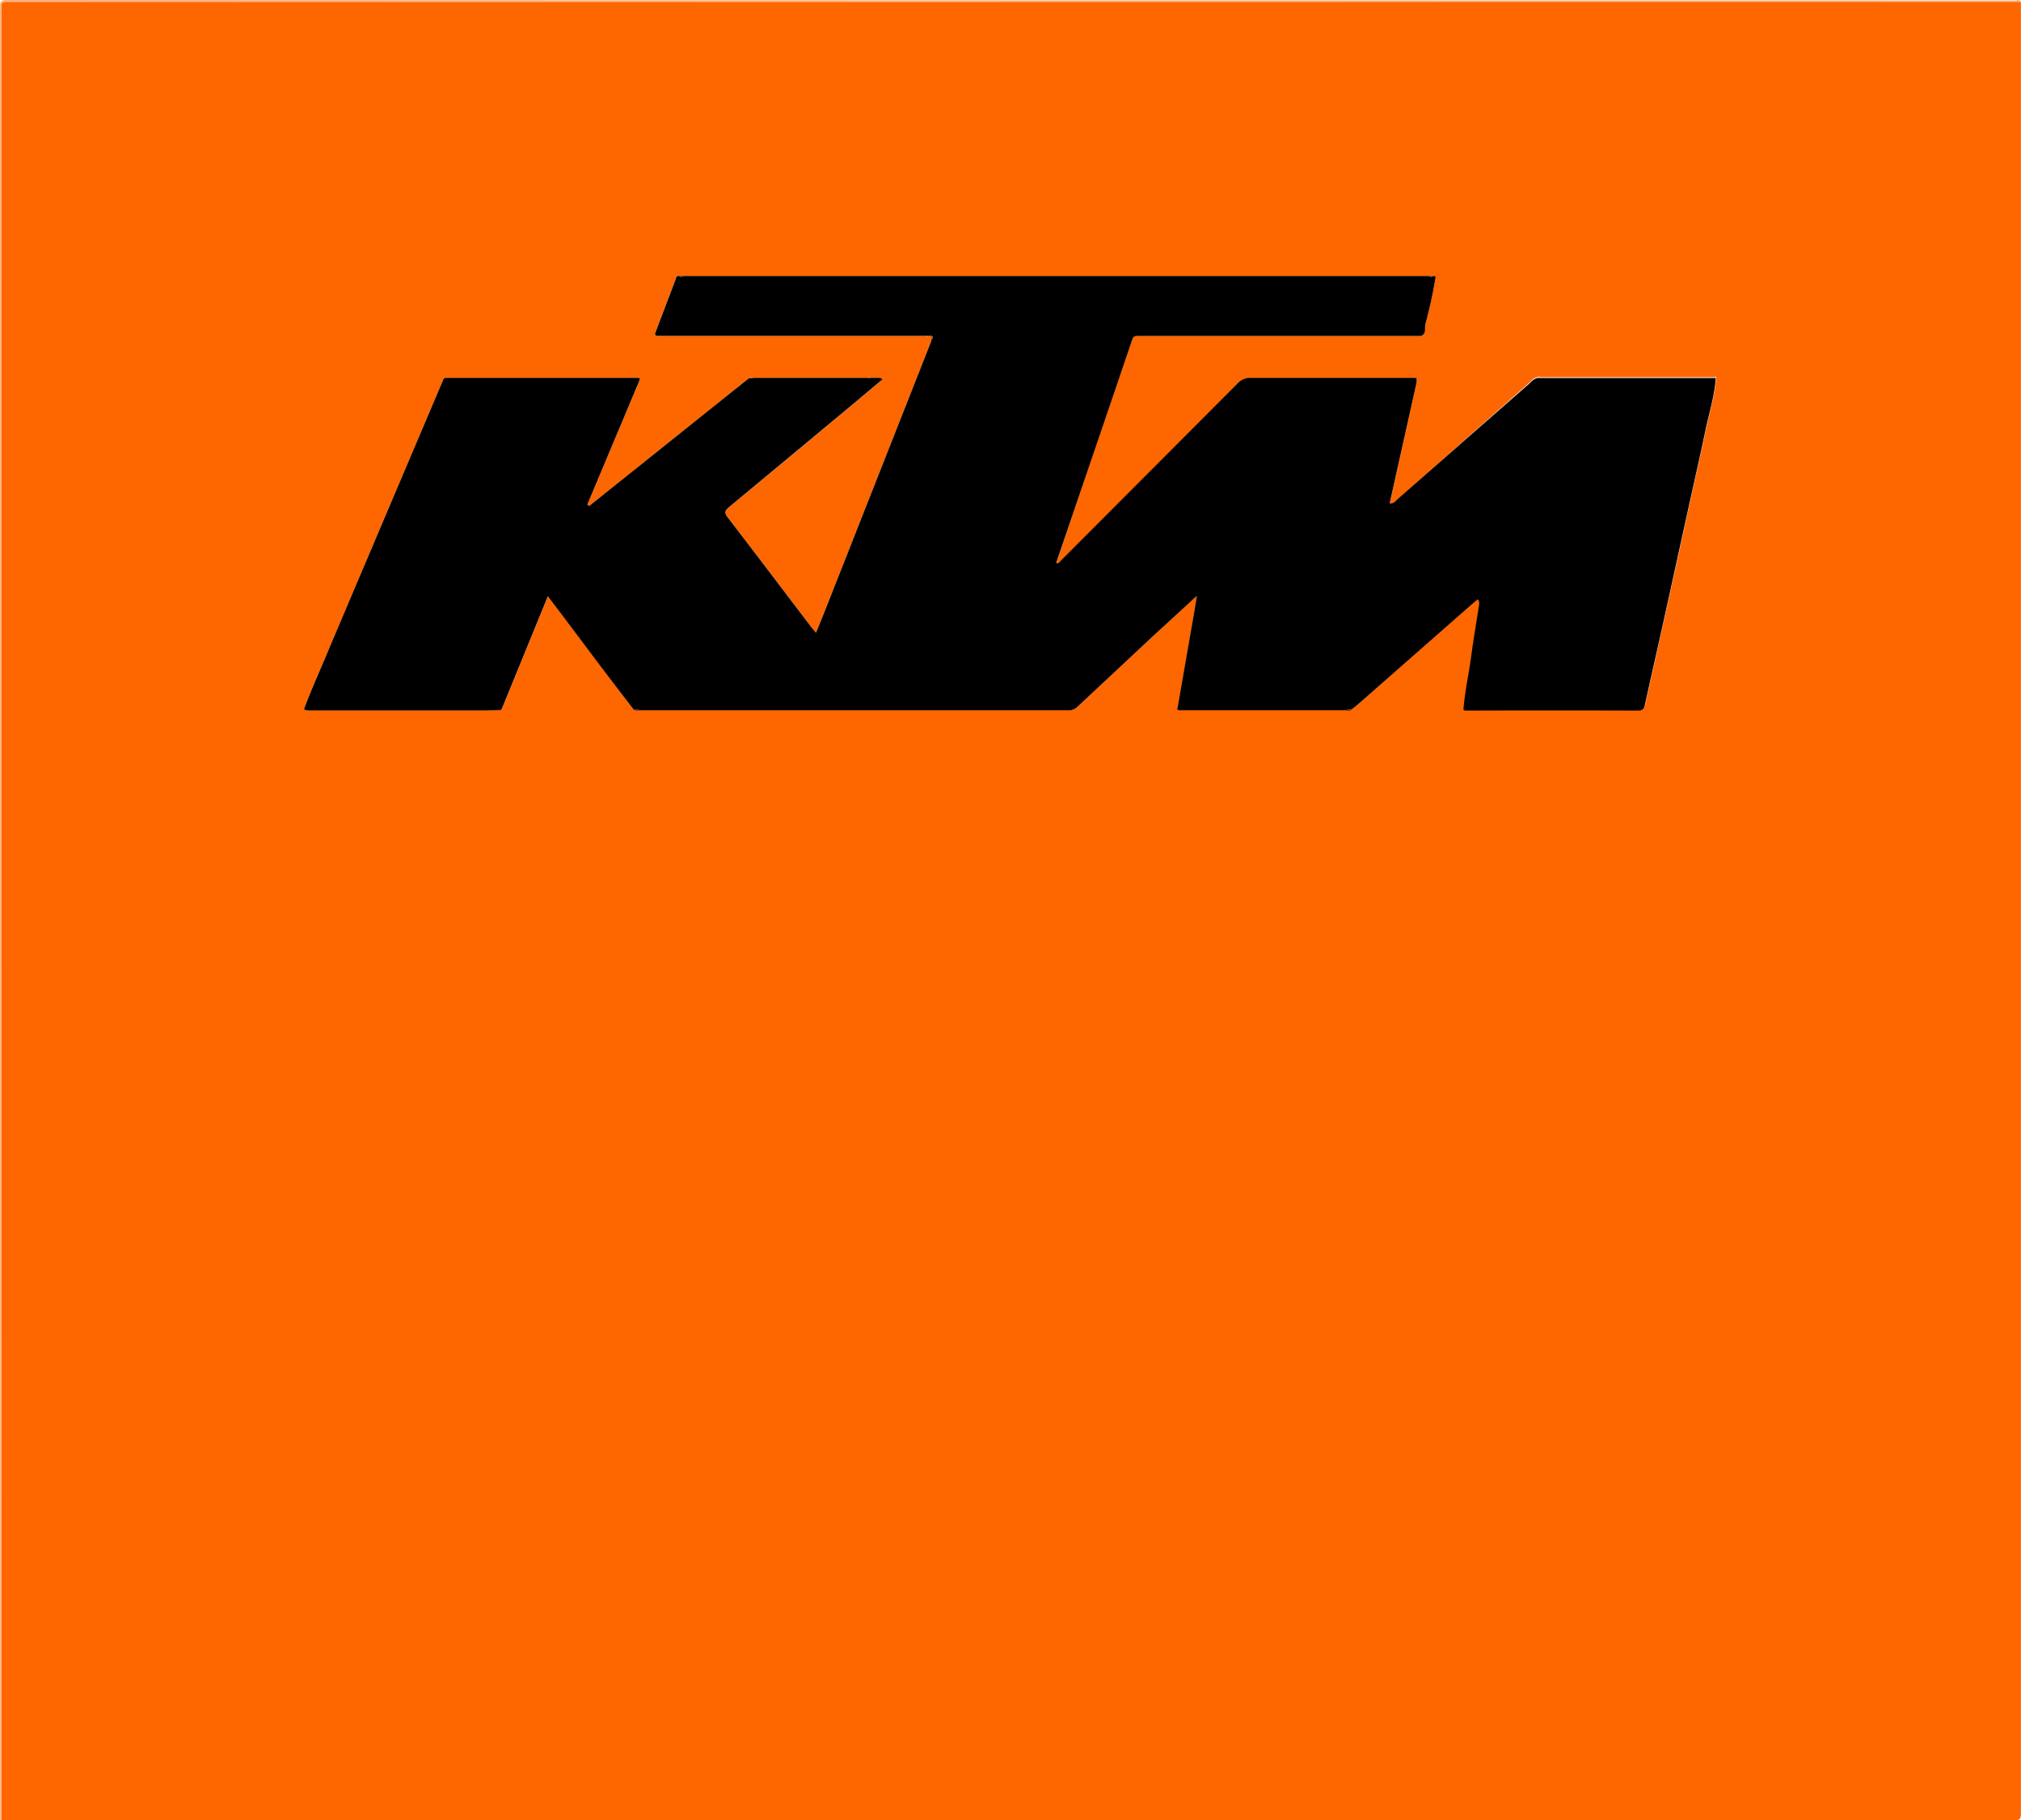 <svg xmlns="http://www.w3.org/2000/svg" viewBox="0 0 384.23 346"><defs><style>.cls-1{fill:#fe6600;}.cls-2{fill:#feb17f;}.cls-3{fill:#010000;}.cls-4{fill:#ba4b04;}.cls-5{fill:#491900;}.cls-6{fill:#bc4e01;}.cls-7{fill:#bb4c04;}.cls-8{fill:#411b00;}.cls-9{fill:#401b00;}.cls-10{fill:#421b00;}.cls-11{fill:#bc4e00;}</style></defs><g id="Capa_2" data-name="Capa 2"><g id="Layer_1" data-name="Layer 1"><path class="cls-1" d="M384.21.34q0,172.22,0,344.41c0,1-.23,1.25-1.24,1.25Q191.64,346,.3,346V2.7C.3,0-.08.35,2.66.35ZM121.51,71.85c-.1-.13-.2-.12-.31,0H84.63c-.14-.09-.23,0-.26.11Q73.6,97.34,62.83,122.71c-1.7,4-3.54,8-5,12.08.18.43.51.25.8.2l33.74,0c1,0,1.9-.05,2.84-.07.16.05.22,0,.21-.16l8.78-21.47c3.67,4.87,7.18,9.54,10.71,14.21,1.88,2.48,3.78,4.93,5.67,7.4a1.06,1.06,0,0,0,.95.06l.27,0q40.72,0,81.45,0a2.34,2.34,0,0,0,1.68-.7L219.13,121l8.47-7.85c-.39,2.26-.73,4.14-1,6q-1.34,7.61-2.65,15.23c-.18.22-.26.42.11.51l32,0a1,1,0,0,0,.94-.08c.38-.3.78-.59,1.15-.91l18.74-16.54c1.37-1.21,2.75-2.4,4.13-3.6a1.21,1.21,0,0,1,.25,1.14c-.49,3.28-1.05,6.54-1.5,9.81s-1.21,6.63-1.45,10c0,.2.09.25.26.2q16.47,0,32.92,0c.89,0,1.17-.36,1.33-1.13.58-2.71,1.2-5.41,1.8-8.11q1.47-6.57,2.92-13.13,1.82-8.19,3.6-16.4c1.05-4.77,2.15-9.52,3.14-14.3.69-3.37,1.79-6.67,2-10.14-.09-.12-.19-.13-.29,0H292.85a.38.38,0,0,0-.57,0c-.73.1-1.13.7-1.63,1.14L265.76,94.88c-.42.37-.75.94-1.56.86q2.54-11.4,5.07-22.74c.23-.36.46-.72.07-1.12l-.09,0c-.08-.14-.17-.13-.27,0q-15.59,0-31.16,0a3.18,3.18,0,0,0-2.48,1q-16.8,16.91-33.66,33.74c-.24.23-.4.64-.88.43Q208,85.76,215.25,64.48c.23-.67.61-.67,1.13-.63h.28l22.09,0,30.22,0h1.11c1.2-.4.68-1.52.9-2.29A86.84,86.84,0,0,0,272.89,53c.08-.47.07-.57-.37-.53h-.84c-.41,0-.81,0-1.22,0H131.53l-1.62,0h-.84c-.53-.07-.55.39-.66.7-1.26,3.28-2.5,6.57-3.75,9.85-.11.29-.3.59.07.84a.17.17,0,0,0,.29,0c4.38,0,8.77,0,13.15,0l37.81,0a.36.36,0,0,0,.56,0h.5l.05.76c-.07.22-.12.43-.2.64q-10,25.35-20,50.71c-.55,1.4-1.13,2.8-1.75,4.33-.38-.44-.62-.69-.84-1-5.3-7-10.58-13.95-15.92-20.89-.68-.88-.64-1.32.22-2q11.6-9.57,23.13-19.21l5.6-4.7c.23-.2.78-.45,0-.66h-1.9a.37.37,0,0,0-.56,0H143.19a.56.56,0,0,0-.82.08L112,96.18l-.35-.28,9.88-23.44c.2-.17.32-.36.06-.58Z"/><path class="cls-2" d="M384.21.34H2.66C-.08.35.3,0,.3,2.7V346c-.09-.05-.29.14-.28-.13s0-.72,0-1.09Q0,173,0,1.29C0,.27.23,0,1.25,0Q192.11.09,383,.09C383.38.09,383.91-.23,384.21.34Z"/><path class="cls-3" d="M256,135l-32,0-.11-.51q1.32-7.62,2.65-15.23c.32-1.89.66-3.77,1-6L219.13,121l-14.24,13.31a2.34,2.34,0,0,1-1.68.7q-40.72,0-81.45,0l-.27,0a1,1,0,0,0-.95-.06c-1.89-2.47-3.79-4.92-5.67-7.4-3.53-4.67-7-9.34-10.71-14.21l-8.78,21.47-.21.16c-.94,0-1.89.07-2.84.07l-33.74,0-.8-.2c1.5-4.1,3.34-8.06,5-12.08Q73.59,97.32,84.37,71.94l.26-.11H121.2l.31,0,.09,0-.06.58L111.66,95.9l.35.28,30.36-24.27.82-.08h24.13c.79.21.24.46,0,.66l-5.6,4.7Q150.17,86.81,138.6,96.4c-.86.71-.9,1.15-.22,2,5.34,6.94,10.62,13.92,15.92,20.89.22.28.46.53.84,1,.62-1.53,1.2-2.93,1.75-4.33q10-25.35,20-50.71c.08-.21.13-.42.2-.64s.53-.54-.05-.76H176l-37.81,0c-4.38,0-8.77,0-13.15,0h-.29c-.37-.25-.18-.55-.07-.84,1.25-3.28,2.49-6.57,3.75-9.85.11-.31.13-.77.66-.7a.65.65,0,0,0,.84,0l1.62,0H270.46c.41,0,.81,0,1.22,0a.63.63,0,0,0,.84,0c.44,0,.45.06.37.53A86.84,86.84,0,0,1,271,61.57c-.22.77.3,1.89-.9,2.29H269l-30.22,0-22.09,0h-.28c-.52,0-.9,0-1.13.63Q208.05,85.77,200.8,107c.48.21.64-.2.88-.43q16.84-16.86,33.66-33.74a3.18,3.18,0,0,1,2.48-1q15.57,0,31.16,0l.27,0,.09,0c0,.38,0,.75-.07,1.12q-2.53,11.35-5.07,22.74c.81.08,1.14-.49,1.56-.86L290.65,73c.5-.44.9-1,1.63-1.14H326.2c-.22,3.47-1.32,6.77-2,10.14-1,4.78-2.09,9.53-3.14,14.3q-1.8,8.2-3.6,16.4-1.44,6.57-2.92,13.13c-.6,2.7-1.22,5.4-1.8,8.11-.16.77-.44,1.14-1.33,1.13q-16.45-.06-32.92,0l-.26-.2c.24-3.36,1-6.65,1.45-10s1-6.53,1.5-9.81a1.21,1.21,0,0,0-.25-1.14c-1.38,1.2-2.76,2.39-4.13,3.6L258.05,134c-.37.32-.77.61-1.15.91A1,1,0,0,0,256,135Z"/><path class="cls-4" d="M269.27,73c0-.37.05-.74.07-1.12C269.73,72.28,269.5,72.64,269.27,73Z"/><path class="cls-5" d="M129.91,52.46a.65.65,0,0,1-.84,0Z"/><path class="cls-5" d="M272.52,52.47a.63.63,0,0,1-.84,0Z"/><path class="cls-6" d="M177,63.85c.58.22.24.5.05.76Z"/><path class="cls-7" d="M143.19,71.83l-.82.08A.56.56,0,0,1,143.19,71.83Z"/><path class="cls-8" d="M57.79,134.79l.8.2C58.3,135,58,135.22,57.79,134.79Z"/><path class="cls-9" d="M120.54,134.93a1,1,0,0,1,.95.06A1.06,1.06,0,0,1,120.54,134.93Z"/><path class="cls-10" d="M256,135a1,1,0,0,1,.94-.08A1,1,0,0,1,256,135Z"/><path class="cls-6" d="M176,63.85h.56A.36.36,0,0,1,176,63.85Z"/><path class="cls-7" d="M165.42,71.83h-.56A.37.37,0,0,1,165.42,71.83Z"/><path class="cls-7" d="M292.85,71.83h-.57A.38.38,0,0,1,292.85,71.83Z"/><path class="cls-7" d="M121.54,72.46l.06-.58C121.86,72.1,121.74,72.29,121.54,72.46Z"/><path class="cls-10" d="M223.9,134.44l.11.51C223.64,134.86,223.72,134.66,223.9,134.44Z"/><path class="cls-6" d="M124.73,63.86H125A.17.17,0,0,1,124.73,63.86Z"/><path class="cls-11" d="M216.38,63.85h0Z"/><path class="cls-11" d="M269,63.85h0Z"/><path class="cls-11" d="M269.78,63.85h0Z"/><path class="cls-7" d="M84.63,71.83l-.26.11C84.4,71.78,84.49,71.74,84.63,71.83Z"/><path class="cls-7" d="M120.15,71.83h0Z"/><path class="cls-7" d="M121.51,71.85l-.31,0C121.31,71.73,121.41,71.72,121.51,71.85Z"/><path class="cls-7" d="M167.32,71.83h0Z"/><path class="cls-4" d="M269.25,71.86l-.27,0C269.08,71.73,269.17,71.72,269.25,71.86Z"/><path class="cls-7" d="M326.2,71.83h-.29C326,71.7,326.11,71.71,326.2,71.83Z"/><path class="cls-8" d="M95.17,135l.21-.16C95.39,134.94,95.33,135,95.17,135Z"/><path class="cls-9" d="M278.22,134.79l.26.2C278.31,135,278.21,135,278.22,134.79Z"/></g></g></svg>